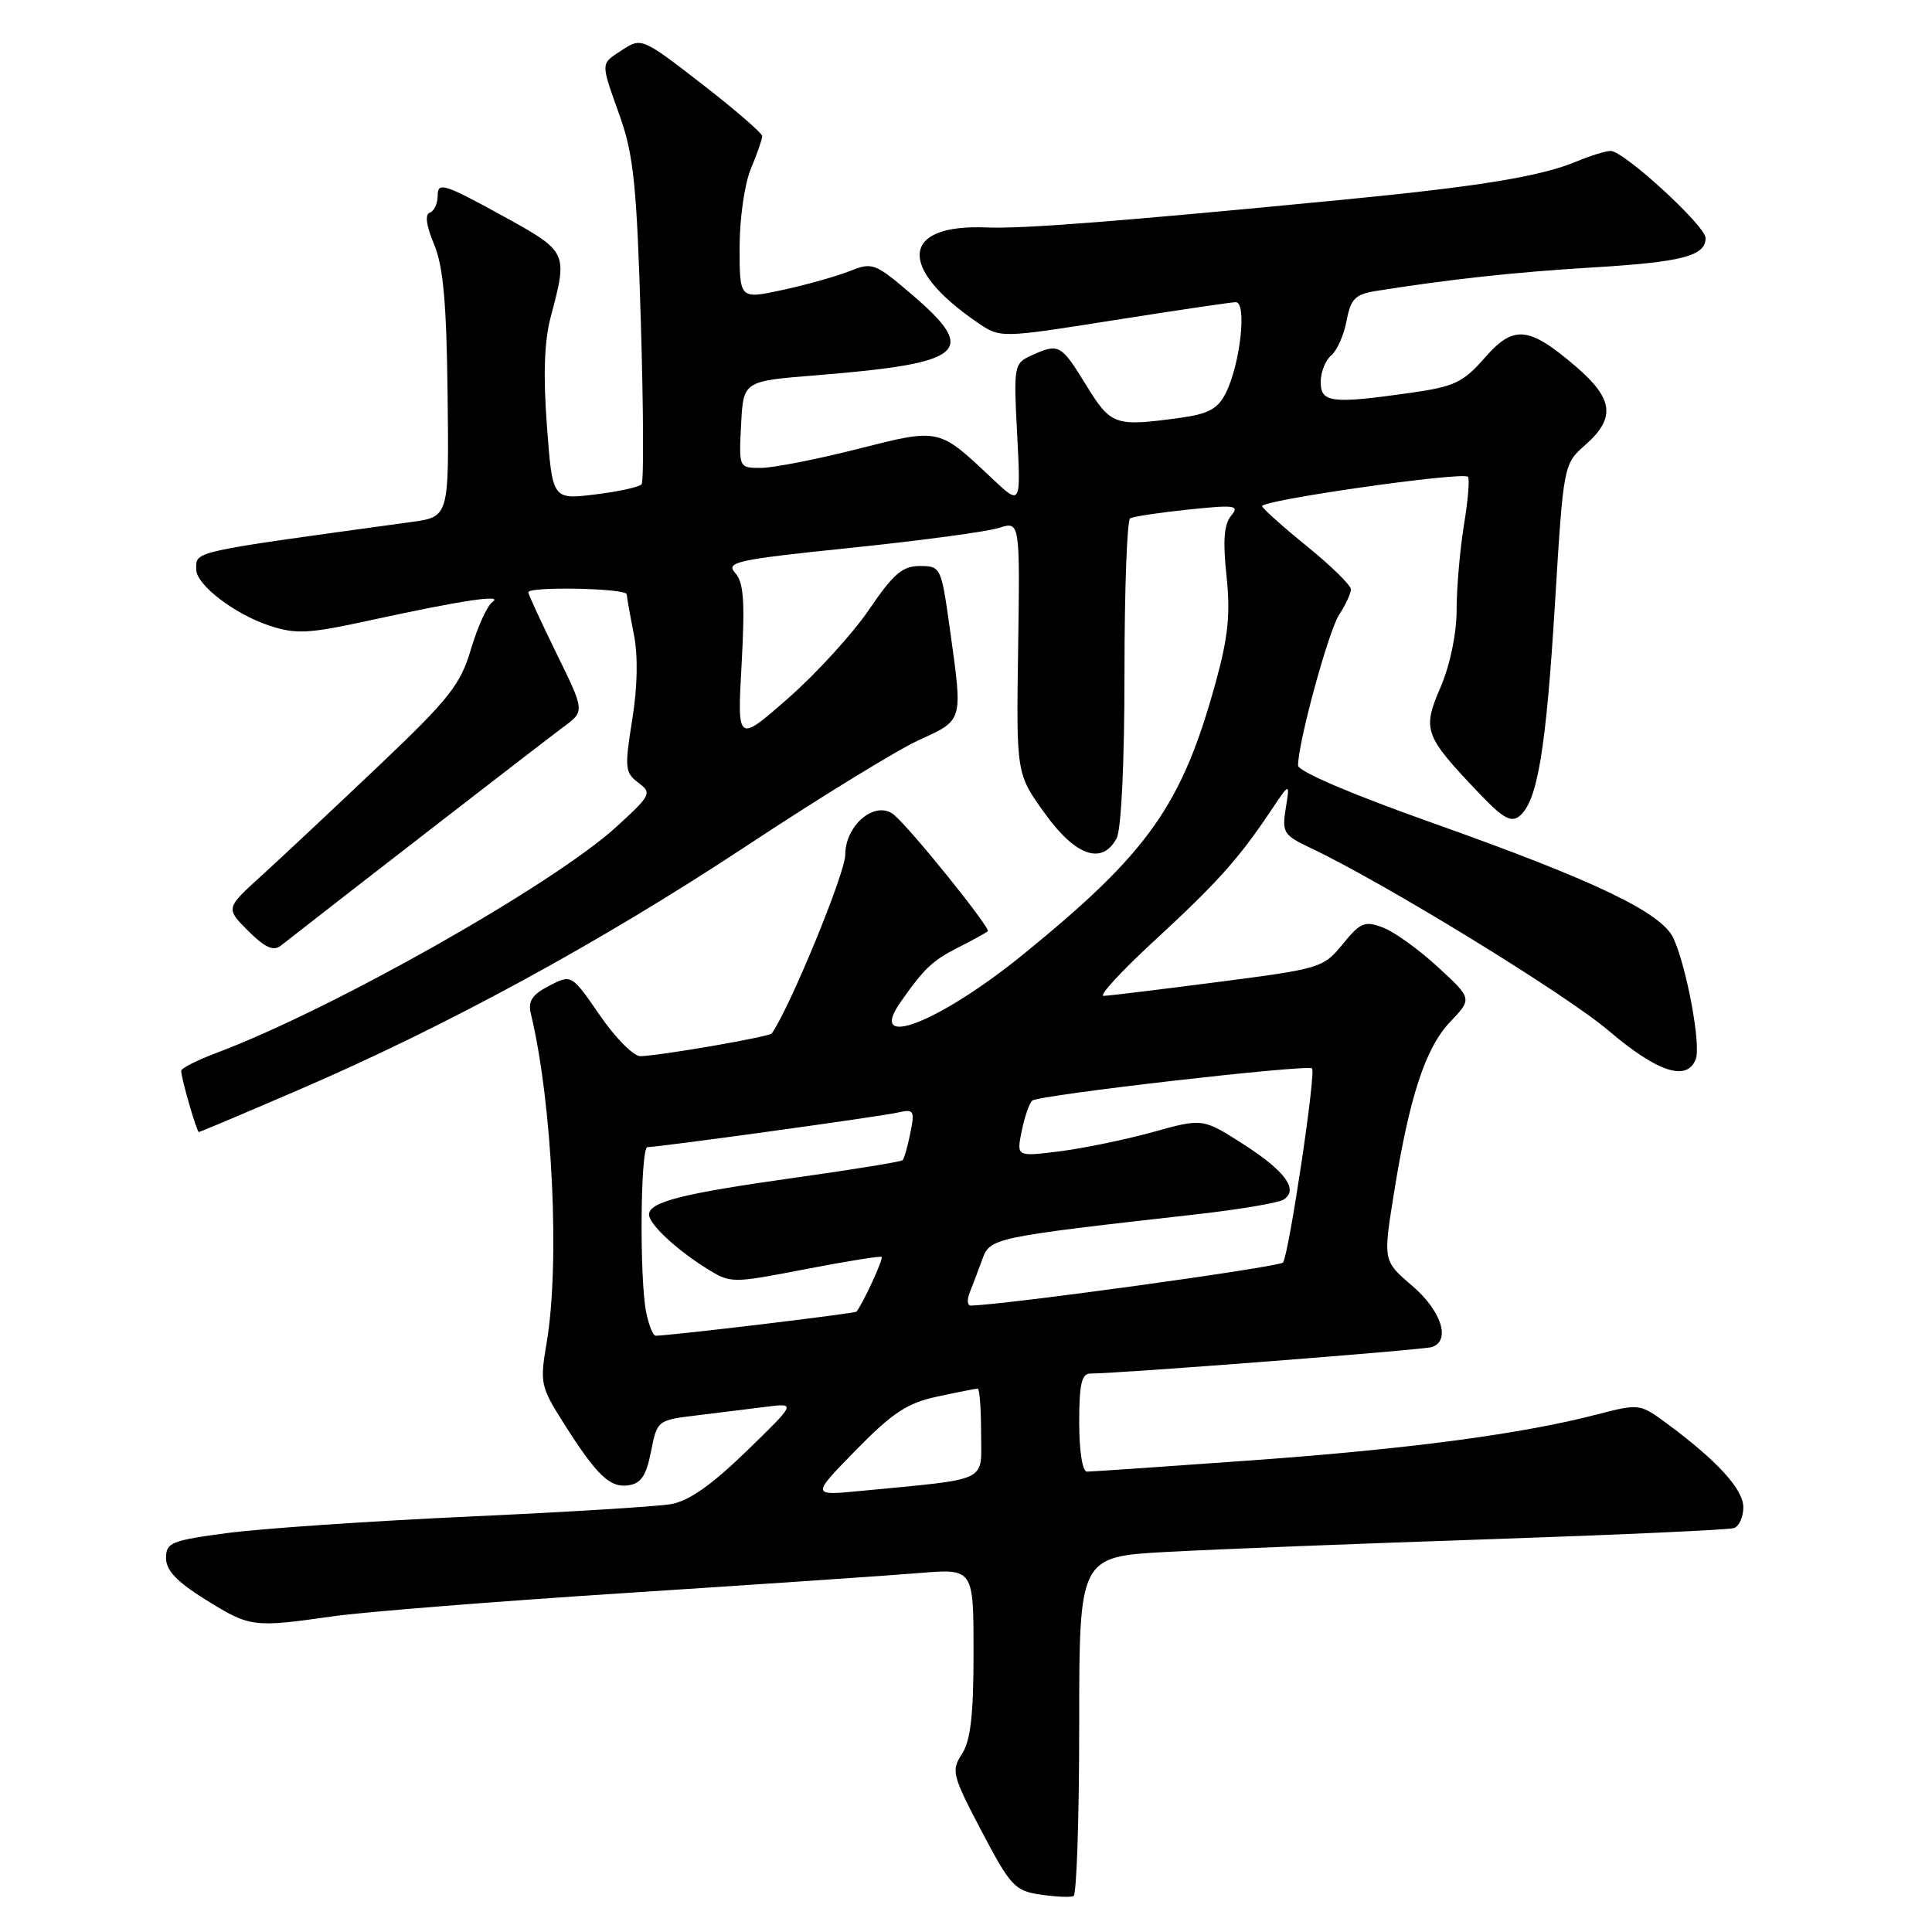 <?xml version="1.0" encoding="UTF-8" standalone="no"?>
<!DOCTYPE svg PUBLIC "-//W3C//DTD SVG 1.1//EN" "http://www.w3.org/Graphics/SVG/1.1/DTD/svg11.dtd" >
<svg xmlns="http://www.w3.org/2000/svg" xmlns:xlink="http://www.w3.org/1999/xlink" version="1.1" viewBox="0 0 256 256">
 <g >
 <path fill="currentColor"
d=" M 143.00 228.57 C 143.00 206.26 143.00 206.26 154.75 205.63 C 161.21 205.28 180.45 204.52 197.50 203.95 C 214.55 203.37 229.06 202.71 229.75 202.48 C 230.44 202.25 231.00 201.01 231.00 199.73 C 231.00 197.34 227.54 193.55 220.88 188.63 C 217.30 185.99 217.19 185.98 211.70 187.40 C 201.69 190.01 186.84 191.99 165.78 193.51 C 154.38 194.33 144.60 195.00 144.03 195.00 C 143.43 195.00 143.00 192.29 143.00 188.50 C 143.00 183.41 143.32 182.00 144.49 182.00 C 148.26 182.00 188.64 178.87 189.75 178.49 C 192.26 177.63 190.99 173.68 187.13 170.38 C 183.27 167.07 183.27 167.07 184.67 158.32 C 186.74 145.35 188.86 138.88 192.15 135.41 C 195.08 132.33 195.08 132.33 190.53 128.14 C 188.03 125.83 184.76 123.48 183.27 122.91 C 180.83 121.99 180.27 122.21 177.92 125.10 C 175.35 128.25 174.94 128.37 161.39 130.12 C 153.75 131.11 146.93 131.94 146.24 131.96 C 145.55 131.98 148.53 128.74 152.85 124.75 C 161.24 117.02 164.10 113.83 168.30 107.57 C 170.93 103.63 170.93 103.63 170.37 107.09 C 169.85 110.31 170.07 110.66 173.66 112.36 C 183.35 116.94 207.39 131.68 213.14 136.56 C 219.63 142.09 223.54 143.36 224.70 140.34 C 225.41 138.49 223.51 128.22 221.75 124.34 C 220.18 120.91 211.33 116.68 189.75 109.02 C 179.09 105.24 172.00 102.21 172.00 101.43 C 172.00 98.38 176.03 83.61 177.45 81.44 C 178.30 80.14 179.00 78.63 179.00 78.09 C 179.00 77.55 176.41 75.01 173.25 72.44 C 170.09 69.88 167.38 67.46 167.23 67.08 C 166.93 66.30 193.80 62.46 194.51 63.18 C 194.76 63.42 194.52 66.30 193.98 69.56 C 193.45 72.83 193.01 77.89 193.01 80.81 C 193.00 84.00 192.15 88.10 190.88 91.06 C 188.44 96.73 188.70 97.45 195.96 105.08 C 199.17 108.45 200.24 109.05 201.37 108.11 C 203.72 106.15 204.86 99.33 206.04 79.99 C 207.17 61.50 207.17 61.50 210.09 58.93 C 214.11 55.38 213.79 52.83 208.78 48.54 C 202.54 43.20 200.56 43.02 196.71 47.44 C 193.89 50.66 192.70 51.23 187.00 52.04 C 176.43 53.54 175.00 53.37 175.00 50.62 C 175.00 49.31 175.63 47.72 176.40 47.09 C 177.16 46.45 178.08 44.39 178.43 42.50 C 178.98 39.60 179.57 39.00 182.29 38.56 C 192.17 36.99 200.75 36.06 211.00 35.44 C 222.89 34.73 226.00 33.92 226.00 31.54 C 226.00 29.94 215.17 20.00 213.42 20.00 C 212.77 20.00 210.72 20.64 208.86 21.41 C 204.15 23.38 196.01 24.71 178.00 26.46 C 148.21 29.35 135.46 30.34 130.74 30.14 C 119.40 29.66 118.84 35.43 129.52 42.74 C 132.55 44.81 132.55 44.81 147.52 42.44 C 155.76 41.14 163.05 40.06 163.73 40.04 C 165.26 39.99 164.36 48.22 162.41 52.11 C 161.37 54.17 160.12 54.85 156.41 55.36 C 147.68 56.55 147.23 56.40 143.90 51.00 C 140.58 45.60 140.30 45.45 136.69 47.09 C 134.35 48.16 134.30 48.42 134.78 57.59 C 135.27 66.99 135.27 66.99 131.48 63.42 C 124.32 56.67 124.56 56.72 113.56 59.51 C 108.16 60.88 102.43 62.00 100.82 62.00 C 97.90 62.00 97.90 62.00 98.20 56.25 C 98.50 50.50 98.50 50.50 108.00 49.74 C 127.90 48.14 129.71 46.64 120.89 39.08 C 115.96 34.86 115.60 34.72 112.62 35.91 C 110.90 36.60 106.91 37.72 103.75 38.41 C 98.00 39.66 98.00 39.66 98.00 32.80 C 98.00 28.96 98.66 24.35 99.50 22.35 C 100.33 20.37 101.00 18.43 101.00 18.04 C 101.00 17.65 97.41 14.54 93.01 11.13 C 85.15 5.04 84.98 4.97 82.51 6.58 C 79.51 8.55 79.53 8.04 82.17 15.50 C 83.96 20.57 84.38 24.74 84.91 42.50 C 85.26 54.05 85.31 63.80 85.02 64.16 C 84.73 64.53 81.96 65.14 78.85 65.52 C 73.20 66.21 73.20 66.21 72.47 56.44 C 71.97 49.79 72.12 45.21 72.95 42.09 C 75.27 33.29 75.32 33.40 66.25 28.41 C 58.90 24.38 58.00 24.10 58.00 25.86 C 58.00 26.94 57.53 27.99 56.95 28.18 C 56.28 28.41 56.48 29.91 57.52 32.38 C 58.74 35.31 59.17 40.14 59.31 52.36 C 59.50 68.48 59.50 68.48 54.50 69.17 C 24.93 73.23 26.00 72.99 26.00 75.47 C 26.00 77.48 31.07 81.37 35.67 82.89 C 39.24 84.07 40.84 83.98 49.11 82.18 C 61.24 79.54 66.83 78.70 65.25 79.77 C 64.57 80.23 63.29 83.04 62.41 86.00 C 61.00 90.75 59.57 92.56 50.16 101.50 C 44.29 107.07 37.34 113.59 34.70 115.99 C 29.89 120.35 29.89 120.35 32.89 123.35 C 35.09 125.55 36.23 126.07 37.19 125.32 C 46.24 118.23 72.39 98.00 74.60 96.37 C 77.50 94.25 77.50 94.25 73.75 86.61 C 71.69 82.40 70.00 78.75 70.00 78.48 C 70.00 77.68 83.00 77.94 83.04 78.75 C 83.07 79.16 83.49 81.53 83.98 84.00 C 84.56 86.88 84.48 90.98 83.77 95.39 C 82.75 101.74 82.81 102.39 84.58 103.71 C 86.41 105.08 86.28 105.35 81.66 109.57 C 73.28 117.22 44.11 133.71 28.75 139.49 C 26.14 140.47 24.00 141.55 24.01 141.89 C 24.01 142.89 26.07 150.00 26.35 150.00 C 26.50 150.00 32.44 147.49 39.56 144.42 C 59.22 135.95 79.63 124.83 99.00 112.03 C 108.62 105.68 118.86 99.39 121.75 98.07 C 127.70 95.34 127.59 95.72 125.85 83.25 C 124.72 75.15 124.65 75.00 121.89 75.00 C 119.58 75.00 118.37 76.04 115.15 80.78 C 112.99 83.96 108.18 89.23 104.46 92.50 C 97.68 98.45 97.68 98.45 98.27 87.97 C 98.72 79.68 98.55 77.17 97.41 75.91 C 96.12 74.47 97.56 74.16 112.74 72.59 C 121.96 71.64 130.77 70.45 132.33 69.96 C 135.15 69.05 135.15 69.05 134.91 85.79 C 134.66 102.53 134.66 102.53 138.43 107.76 C 142.51 113.44 146.04 114.67 147.96 111.07 C 148.58 109.92 149.00 101.00 149.00 89.12 C 149.00 78.12 149.34 68.92 149.75 68.68 C 150.16 68.44 153.63 67.92 157.46 67.52 C 163.69 66.87 164.28 66.96 163.12 68.35 C 162.19 69.48 162.02 71.69 162.52 76.31 C 163.05 81.29 162.74 84.38 161.13 90.26 C 156.62 106.71 152.21 112.94 135.56 126.48 C 124.43 135.52 114.77 139.27 119.33 132.78 C 122.48 128.29 123.55 127.28 127.00 125.53 C 128.93 124.55 130.67 123.59 130.89 123.40 C 131.32 123.02 120.71 109.84 118.46 107.97 C 116.04 105.96 112.00 109.28 112.00 113.27 C 112.00 115.68 104.69 133.47 102.27 136.93 C 101.96 137.38 87.68 139.86 84.87 139.95 C 83.98 139.98 81.55 137.55 79.49 134.54 C 75.73 129.09 75.73 129.09 72.77 130.62 C 70.51 131.79 69.94 132.65 70.34 134.32 C 73.21 146.24 74.22 167.52 72.42 178.00 C 71.53 183.23 71.64 183.75 74.64 188.50 C 79.08 195.51 80.80 197.17 83.28 196.81 C 84.94 196.57 85.64 195.52 86.26 192.34 C 87.08 188.21 87.12 188.17 92.29 187.55 C 95.16 187.20 99.30 186.69 101.50 186.41 C 105.50 185.90 105.50 185.90 98.88 192.32 C 94.25 196.81 91.25 198.91 88.88 199.31 C 87.02 199.63 74.93 200.37 62.00 200.96 C 49.07 201.55 34.79 202.53 30.25 203.12 C 22.69 204.12 22.00 204.39 22.00 206.45 C 22.00 208.08 23.44 209.60 27.25 211.97 C 33.14 215.63 33.51 215.68 44.10 214.17 C 48.28 213.58 65.83 212.18 83.10 211.07 C 100.37 209.95 117.76 208.77 121.75 208.44 C 129.00 207.83 129.00 207.83 129.00 218.95 C 129.00 227.27 128.61 230.66 127.46 232.42 C 126.02 234.63 126.17 235.22 130.06 242.63 C 133.89 249.92 134.47 250.54 137.85 251.04 C 139.86 251.34 141.84 251.43 142.25 251.24 C 142.66 251.04 143.00 240.84 143.00 228.57 Z  M 113.42 192.14 C 118.29 187.17 120.22 185.90 124.22 185.05 C 126.90 184.47 129.30 184.00 129.55 184.00 C 129.80 184.00 130.00 186.66 130.00 189.91 C 130.00 196.53 131.37 195.88 114.00 197.56 C 107.50 198.19 107.50 198.19 113.42 192.14 Z  M 85.62 173.88 C 84.72 169.36 84.86 152.00 85.79 152.00 C 87.30 152.00 116.51 147.97 118.89 147.43 C 121.11 146.93 121.23 147.11 120.63 150.12 C 120.27 151.90 119.81 153.52 119.60 153.73 C 119.40 153.94 112.86 155.00 105.07 156.09 C 90.36 158.16 86.00 159.27 86.00 160.94 C 86.00 162.21 89.63 165.59 93.68 168.11 C 96.83 170.06 96.96 170.06 106.68 168.18 C 112.08 167.14 116.65 166.40 116.82 166.55 C 117.10 166.77 114.29 172.86 113.48 173.80 C 113.27 174.05 89.02 176.96 86.88 176.99 C 86.53 177.00 85.97 175.59 85.62 173.88 Z  M 128.50 171.25 C 128.89 170.29 129.63 168.32 130.16 166.87 C 131.19 164.02 131.50 163.95 158.65 160.89 C 164.23 160.26 169.36 159.39 170.05 158.97 C 172.14 157.68 170.33 155.19 164.72 151.59 C 159.36 148.17 159.36 148.17 152.74 150.01 C 149.09 151.02 143.54 152.16 140.40 152.56 C 134.70 153.27 134.70 153.27 135.37 149.92 C 135.74 148.07 136.37 146.24 136.77 145.84 C 137.50 145.11 173.19 141.01 173.85 141.57 C 174.41 142.05 170.76 166.41 170.00 167.29 C 169.48 167.90 132.82 172.95 128.64 172.99 C 128.17 173.00 128.11 172.21 128.50 171.25 Z "/>
</g>
</svg>
